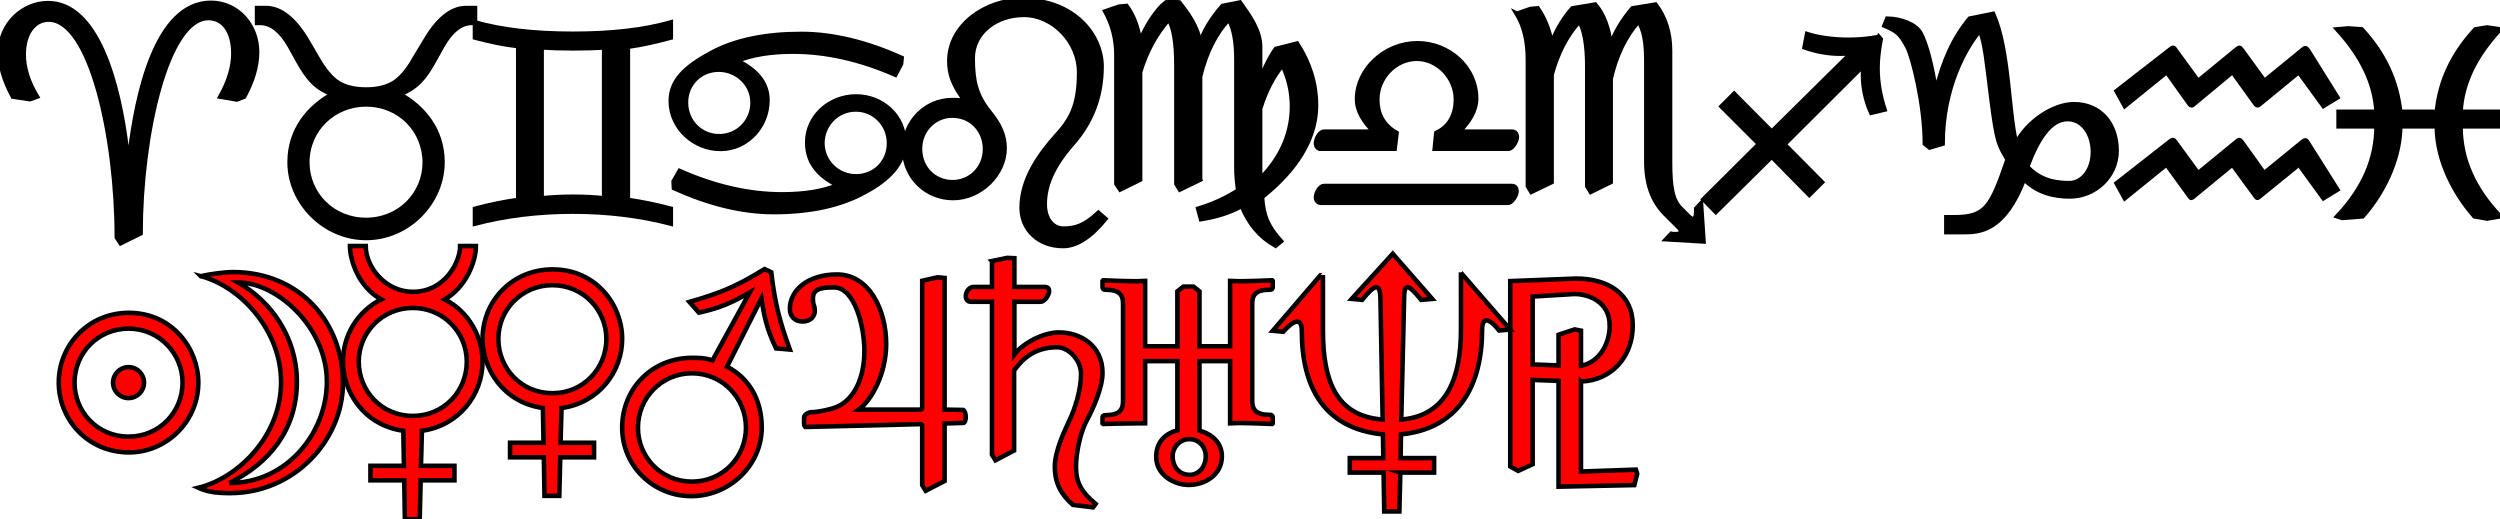 <?xml version="1.0" encoding="UTF-8"?>
<!DOCTYPE svg PUBLIC "-//W3C//DTD SVG 1.1//EN"
    "http://www.w3.org/Graphics/SVG/1.1/DTD/svg11.dtd"><svg xmlns="http://www.w3.org/2000/svg" height="83.072" stroke-opacity="1" viewBox="0.0 0.0 400 83.072" font-size="1" width="400" xmlns:xlink="http://www.w3.org/1999/xlink" stroke="rgb(0,0,0)" version="1.1"><defs></defs><g stroke-linejoin="miter" stroke-opacity="1.0" fill-opacity="1.0" stroke="rgb(0,0,0)" stroke-width="0.729" fill="rgb(255,0,0)" stroke-linecap="butt" stroke-miterlimit="10.0"></g><g stroke-linejoin="miter" stroke-opacity="1.0" fill-opacity="1.0" stroke="rgb(0,0,0)" stroke-width="0.729" fill="rgb(255,0,0)" stroke-linecap="butt" stroke-miterlimit="10.0"></g><g stroke-linejoin="miter" stroke-opacity="1.0" fill-opacity="1.0" stroke="rgb(0,0,0)" stroke-width="0.729" fill="rgb(255,0,0)" stroke-linecap="butt" stroke-miterlimit="10.0"></g><g stroke-linejoin="miter" stroke-opacity="1.0" fill-opacity="1.0" stroke="rgb(0,0,0)" stroke-width="0.729" fill="rgb(255,0,0)" stroke-linecap="butt" stroke-miterlimit="10.0"></g><g stroke-linejoin="miter" stroke-opacity="1.0" fill-opacity="1.0" stroke="rgb(0,0,0)" stroke-width="0.729" fill="rgb(255,0,0)" stroke-linecap="butt" stroke-miterlimit="10.0"></g><g stroke-linejoin="miter" stroke-opacity="1.0" fill-opacity="1.0" stroke="rgb(0,0,0)" stroke-width="0.729" fill="rgb(255,0,0)" stroke-linecap="butt" stroke-miterlimit="10.0"></g><g stroke-linejoin="miter" stroke-opacity="1.0" fill-opacity="1.0" stroke="rgb(0,0,0)" stroke-width="0.729" fill="rgb(255,0,0)" stroke-linecap="butt" stroke-miterlimit="10.0"><path d="M 239.161,74.634 ZM 252.956,61.041 v 14.401 l 8.792,-0.303 l 0.202,0.657 l -0.455,1.819 l -12.127,0.253 v -16.928 l -4.144,-0.152 v 13.492 l -2.324,1.061 l -1.263,-0.707 v -29.661 l 10.561,-0.404 c 5.154,-0 9.045,2.526 9.045 7.479c 0,5.205 -3.537,8.843 -8.287 8.994ZM 252.956,61.041 ZM 257.554,52.097 c 0,-3.84 -3.385,-5.053 -5.659 -5.053l -6.67,0.404 v 10.864 l 4.144,0.152 v -4.902 l 2.577,-0.859 l 1.011,0.202 v 5.609 c 2.729,-0.455 4.598,-3.284 4.598 -6.417Z"/></g><g stroke-linejoin="miter" stroke-opacity="1.0" fill-opacity="1.0" stroke="rgb(0,0,0)" stroke-width="0.729" fill="rgb(255,0,0)" stroke-linecap="butt" stroke-miterlimit="10.0"><path d="M 202.173,73.295 ZM 224.053,75.619 l -0.152,6.215 h -2.425 l -0.101,-6.215 h -5.407 v -2.324 h 5.356 l -0.051,-3.739 v -0.051 c -9.247,-0.91 -12.986,-7.327 -12.986 -16.574c 0,-1.061 -0.303,-1.465 -0.758 -1.465c -0.606,-0 -1.516,0.808 -2.223 1.617l -1.667,-0.152 l 7.63,-8.893 c 0,-0 0.404,-0 0.404 -0.051v 8.944 c 0,7.832 2.021,13.643 9.55 14.199l -0.354,-19.303 c 0,-1.263 -0.253,-1.87 -0.657 -1.87c -0.455,-0 -1.213,0.707 -2.274 2.021l -1.667,-0.152 l 6.569,-7.226 l 6.316,7.226 l -1.769,0.152 c -1.061,-1.314 -1.769,-2.021 -2.173 -2.021c -0.404,-0 -0.556,0.606 -0.556 1.87l -0.455,19.303 c 7.378,-0.606 9.55,-6.822 9.55 -14.401v -8.792 c 0.051,-0 0.152,-0 0.202 -0.051l 7.681,8.843 l -1.769,0.152 c -0.556,-0.707 -1.415,-1.617 -2.021 -1.617c -0.404,-0 -0.707,0.404 -0.707 1.465c 0,8.944 -3.739,15.867 -12.986 16.776l -0.051,3.79 h 5.356 v 2.324 h -5.407 Z"/></g><g stroke-linejoin="miter" stroke-opacity="1.0" fill-opacity="1.0" stroke="rgb(0,0,0)" stroke-width="0.729" fill="rgb(255,0,0)" stroke-linecap="butt" stroke-miterlimit="10.0"><path d="M 174.431,72.991 ZM 187.62,72.941 c 0,1.87 1.162,3.032 2.729 3.032c 1.364,-0 2.577,-1.162 2.577 -3.032c 0,-1.213 -0.91,-2.678 -2.628 -2.678c -1.617,-0 -2.678,1.415 -2.678 2.678ZM 187.62,72.941 ZM 179.687,48.585 c 0,-1.465 -0.657,-2.223 -2.729 -2.223h -0.152 c -0.253,-0 -0.404,-0.152 -0.404 -0.455v -0.96 l 0.101,-0.101 c 0,-0 3.537,0.152 5.306 0.152l 1.415,-0.051 v 10.46 h 5.154 v -8.792 l 0.96,-0.758 h 1.617 l 0.96,0.758 v 8.792 h 4.902 v -10.46 l 1.415,0.051 c 1.769,-0 5.306,-0.152 5.306 -0.152l 0.101,0.101 v 0.96 c 0,0.303 -0.152,0.455 -0.404 0.455h -0.152 c -2.072,-0 -2.729,0.758 -2.729 2.223v 15.563 c 0,1.415 0.657,2.223 2.729 2.223h 0.152 c 0.253,-0 0.404,0.152 0.404 0.404v 0.96 l -0.101,0.101 c 0,-0 -3.487,-0.152 -5.306 -0.152l -1.415,0.051 v -9.954 h -4.902 v 11.117 c 2.021,0.556 3.588,1.971 3.588 4.093c 0,3.082 -2.83,4.598 -5.306 4.598c -2.375,-0 -5.205,-1.617 -5.205 -4.497c 0,-2.375 1.465,-3.739 3.385 -4.245v -11.066 h -5.154 v 9.954 h -1.415 c -1.819,-0 -5.306,0.101 -5.306 0.101l -0.101,-0.101 v -0.91 c 0,-0.253 0.152,-0.404 0.404 -0.404h 0.152 c 2.072,-0 2.729,-0.808 2.729 -2.223v -15.614 Z"/></g><g stroke-linejoin="miter" stroke-opacity="1.0" fill-opacity="1.0" stroke="rgb(0,0,0)" stroke-width="0.729" fill="rgb(255,0,0)" stroke-linecap="butt" stroke-miterlimit="10.0"><path d="M 152.552,72.587 ZM 158.716,41.764 l 2.425,-0.505 l 1.162,0.051 v 4.598 h 4.8 c 0.556,-0 0.758,0.253 0.758 0.657c 0,0.606 -0.707,1.718 -1.364 1.718h -4.194 v 8.439 c 1.364,-1.819 4.598,-3.537 7.125 -3.537c 3.537,-0 6.973,2.173 6.973 6.468c 0,2.425 -1.516,5.761 -2.577 7.731c -0.96,1.819 -1.667,5.053 -1.667 7.276c 0,2.577 0.859,4.042 3.133 5.963l -0.404,0.556 l -3.234,-0.404 c -1.87,-1.667 -2.88,-3.436 -2.88 -6.114c 0,-2.476 1.516,-5.659 2.324 -7.378c 0.91,-1.87 1.87,-4.952 1.87 -7.428c 0,-2.324 -2.072,-4.295 -3.79 -4.295c -3.183,-0 -5.306,1.415 -6.923 3.739v 12.784 l -2.981,1.566 l -0.556,-0.91 v -24.457 h -3.436 c -0.505,-0 -0.758,-0.455 -0.758 -0.91c 0,-0.808 0.657,-1.465 1.213 -1.465h 2.981 v -4.144 Z"/></g><g stroke-linejoin="miter" stroke-opacity="1.0" fill-opacity="1.0" stroke="rgb(0,0,0)" stroke-width="0.729" fill="rgb(255,0,0)" stroke-linecap="butt" stroke-miterlimit="10.0"><path d="M 123.901,72.612 ZM 133.451,45.983 c -2.274,-0 -3.385,0.303 -3.385 1.819c 0,0.606 0.101,0.859 0.152 1.061c 0.101,0.152 0.152,0.556 0.152 0.91c 0,0.657 -0.505,1.667 -1.971 1.667c -1.213,-0 -2.021,-0.808 -2.021 -2.021c 0,-2.981 2.88,-5.508 7.529 -5.508c 5.255,-0 7.883,5.811 7.883 11.117c 0,4.75 -2.324,8.994 -4.396 10.51h 9.854 c 0.202,-0 0.303,-0.152 0.303 -0.303v -20.313 l 2.476,-0.556 l 1.112,0.101 v 21.071 l 2.981,0.051 c 0.253,0.152 0.404,0.657 0.404 1.112c 0,0.455 -0.101,0.808 -0.303 0.96l -3.082,0.101 v 9.197 l -3.032,1.566 l -0.556,-0.91 v -9.55 c 0,-0.101 -0.101,-0.202 -0.303 -0.202l -18.393,0.455 c -0.051,-0 -0.202,-0.253 -0.202 -0.505v -1.061 c 0,-0.404 0.758,-0.808 1.162 -0.808h 0.051 c 1.061,-0 3.082,-0.455 3.941 -0.808c 2.931,-1.213 4.497,-4.75 4.497 -8.994c 0,-3.941 -1.566,-10.157 -4.851 -10.157Z"/></g><g stroke-linejoin="miter" stroke-opacity="1.0" fill-opacity="1.0" stroke="rgb(0,0,0)" stroke-width="0.729" fill="rgb(255,0,0)" stroke-linecap="butt" stroke-miterlimit="10.0"><path d="M 96.615,78.272 ZM 110.713,59.727 c -4.851,-0 -8.641,3.941 -8.641 8.691c 0,4.649 3.638,8.641 8.641 8.641c 5.003,-0 8.641,-3.992 8.641 -8.641c 0,-4.649 -3.689,-8.691 -8.641 -8.691ZM 110.713,59.727 ZM 121.88,68.418 c 0,6.013 -5.154,10.965 -11.268 10.965c -6.064,-0 -11.066,-4.8 -11.066 -10.965c 0,-6.165 4.699,-11.167 11.218 -11.167c 1.112,-0 1.971,-0 3.234 0.404l 5.963,-10.864 c -2.83,1.617 -4.699,2.476 -8.135 3.234l -1.516,-1.718 c 4.902,-1.415 7.428,-2.425 12.026 -5.255l 1.061,0.505 c 0.606,5.003 1.263,7.63 2.981 12.38l -2.223,-0.202 c -1.415,-3.032 -1.87,-4.902 -2.324 -7.984l -5.508,10.915 c 3.436,1.769 5.558,5.205 5.558 9.752Z"/></g><g stroke-linejoin="miter" stroke-opacity="1.0" fill-opacity="1.0" stroke="rgb(0,0,0)" stroke-width="0.729" fill="rgb(255,0,0)" stroke-linecap="butt" stroke-miterlimit="10.0"><path d="M 74.28,70.894 ZM 86.862,65.285 c -6.367,-0.91 -9.651,-6.266 -9.651 -11.066c 0,-6.013 4.699,-11.117 11.218 -11.117c 6.923,-0 11.117,5.659 11.117 11.117c 0,5.306 -3.79,10.258 -9.702 11.066l -0.152,5.558 h 5.356 v 2.324 h -5.407 l -0.152,6.165 h -2.375 l -0.101,-6.165 h -5.407 v -2.324 h 5.356 ZM 86.862,65.285 ZM 88.378,45.629 c -4.851,-0 -8.641,3.891 -8.641 8.59c 0,4.699 3.638,8.691 8.641 8.691c 5.003,-0 8.641,-3.992 8.641 -8.691c 0,-4.598 -3.689,-8.59 -8.641 -8.59Z"/></g><g stroke-linejoin="miter" stroke-opacity="1.0" fill-opacity="1.0" stroke="rgb(0,0,0)" stroke-width="0.729" fill="rgb(255,0,0)" stroke-linecap="butt" stroke-miterlimit="10.0"><path d="M 51.945,74.533 ZM 66.043,49.267 c -4.851,-0 -8.641,3.891 -8.641 8.59c 0,4.699 3.638,8.691 8.641 8.691c 5.003,-0 8.641,-3.992 8.641 -8.691c 0,-4.598 -3.689,-8.59 -8.641 -8.59ZM 66.043,49.267 ZM 64.528,68.924 c -6.367,-0.91 -9.651,-6.266 -9.651 -11.066c 0,-4.245 2.375,-8.085 6.114 -9.954c -3.689,-2.021 -5.003,-6.367 -5.003 -8.54h 2.526 c 0,3.335 3.133,7.327 7.529 7.327c 5.205,-0 7.58,-4.8 7.58 -7.327h 2.526 c 0,2.526 -1.617,6.62 -5.003 8.54c 3.84,1.92 6.064,6.013 6.064 9.954c 0,5.306 -3.79,10.258 -9.702 11.066l -0.152,5.609 h 5.356 v 2.324 h -5.407 l -0.152,6.215 h -2.375 l -0.101,-6.215 h -5.407 v -2.324 h 5.356 Z"/></g><g stroke-linejoin="miter" stroke-opacity="1.0" fill-opacity="1.0" stroke="rgb(0,0,0)" stroke-width="0.729" fill="rgb(255,0,0)" stroke-linecap="butt" stroke-miterlimit="10.0"><path d="M 30.723,75.063 ZM 36.685,77.287 c 9.298,-0 15.614,-8.135 15.614 -16.22c 0,-8.641 -7.933,-15.867 -14.199 -15.867c 5.154,2.931 9.399,8.641 9.399 15.867c 0,7.731 -4.447,13.087 -10.813 16.22ZM 36.685,77.287 ZM 32.137,44.189 c 1.213,-0.303 3.84,-0.657 5.104 -0.657c 10.864,-0 17.635,8.186 17.635 17.736c 0,9.095 -7.731,17.635 -18.09 17.635c -2.526,-0 -3.84,-0.303 -5.053 -0.859c 6.266,-1.516 13.239,-8.186 13.239 -16.928c 0,-8.338 -6.569,-15.311 -12.835 -16.928Z"/></g><g stroke-linejoin="miter" stroke-opacity="1.0" fill-opacity="1.0" stroke="rgb(0,0,0)" stroke-width="0.729" fill="rgb(255,0,0)" stroke-linecap="butt" stroke-miterlimit="10.0"><path d="M 3.082,75.72 ZM 9.399,61.218 c 0,-6.013 4.75,-11.167 11.218 -11.167c 6.923,-0 11.117,5.71 11.117 11.167c 0,6.266 -5.154,11.167 -11.066 11.167c -6.771,-0 -11.268,-5.407 -11.268 -11.167ZM 9.399,61.218 ZM 20.566,52.577 c -4.851,-0 -8.641,3.891 -8.641 8.641c 0,4.649 3.638,8.641 8.641 8.641c 5.003,-0 8.641,-3.992 8.641 -8.641c 0,-4.598 -3.689,-8.641 -8.641 -8.641ZM 20.566,52.577 ZM 18.09,61.218 c 0,-1.364 1.112,-2.476 2.476 -2.476c 1.364,-0 2.476,1.112 2.476 2.476c 0,1.364 -1.112,2.476 -2.476 2.476c -1.364,-0 -2.476,-1.112 -2.476 -2.476Z"/></g><g stroke-linejoin="miter" stroke-opacity="1.0" fill-opacity="1.0" stroke="rgb(0,0,0)" stroke-width="0.729" fill="rgb(0,0,0)" stroke-linecap="butt" stroke-miterlimit="10.0"><path d="M 370.642,33.906 ZM 395.907,34.613 c -2.931,-3.335 -6.013,-8.691 -6.013 -14.401h -5.862 c 0,4.346 -2.021,9.854 -6.013 14.401l -3.284,0.253 l -0.758,-0.253 c 4.144,-4.396 6.266,-9.146 6.266 -14.401h -6.064 v -2.324 h 6.064 c -0.253,-4.548 -2.324,-8.893 -6.266 -13.188l 1.718,-0.152 l 2.173,0.152 c 3.588,3.891 5.609,8.186 6.165 13.188h 5.862 c 0.505,-5.003 2.577,-9.298 6.165 -13.188l 1.87,-0.303 l 2.072,0.303 c -3.992,4.295 -6.064,8.641 -6.316 13.188h 6.064 v 2.324 h -6.064 c 0,5.255 2.122,10.005 6.316 14.401l -2.072,0.354 Z"/></g><g stroke-linejoin="miter" stroke-opacity="1.0" fill-opacity="1.0" stroke="rgb(0,0,0)" stroke-width="0.729" fill="rgb(0,0,0)" stroke-linecap="butt" stroke-miterlimit="10.0"><path d="M 335.321,33.628 ZM 338.656,14.578 l 8.641,-6.721 c 0.152,-0.101 0.253,-0.202 0.404 -0.202c 0.101,-0 0.202,0.051 0.303 0.253l 3.689,5.053 l 6.165,-5.053 c 0.202,-0.152 0.303,-0.253 0.455 -0.253c 0.101,-0 0.202,0.101 0.354 0.303l 3.638,5.003 l 6.064,-4.952 c 0.202,-0.202 0.404,-0.303 0.505 -0.303c 0.101,-0 0.202,0.101 0.404 0.354l 4.699,7.529 l -2.223,1.364 l -3.638,-5.003 c -0.152,-0.202 -0.202,-0.303 -0.303 -0.303c -0.101,-0 -0.303,0.101 -0.455 0.253l -5.912,4.851 c -0.101,0.101 -0.202,0.101 -0.253 0.101c -0.101,-0 -0.152,-0.051 -0.253 -0.152l -3.385,-4.699 c -0.101,-0.253 -0.202,-0.354 -0.354 -0.354c -0.101,-0 -0.202,0.051 -0.354 0.152l -5.963,4.952 c -0.101,0.101 -0.202,0.101 -0.253 0.101c -0.101,-0 -0.152,-0.051 -0.253 -0.152l -3.436,-4.8 c -0.101,-0.202 -0.202,-0.253 -0.303 -0.253c -0.101,-0 -0.152,0.051 -0.303 0.152l -6.367,5.154 ZM 338.656,14.578 ZM 338.656,29.333 l 8.59,-6.721 c 0.202,-0.101 0.303,-0.202 0.404 -0.202c 0.152,-0 0.253,0.101 0.354 0.253l 3.689,5.053 l 6.165,-5.053 c 0.202,-0.152 0.303,-0.253 0.404 -0.253c 0.152,-0 0.202,0.101 0.404 0.303l 3.588,5.003 l 6.064,-4.952 c 0.253,-0.202 0.404,-0.303 0.556 -0.303c 0.101,-0 0.202,0.101 0.354 0.354l 4.75,7.529 l -2.223,1.364 l -3.638,-5.003 c -0.152,-0.202 -0.202,-0.303 -0.354 -0.303c -0.051,-0 -0.253,0.152 -0.404 0.303l -5.912,4.8 c -0.152,0.101 -0.202,0.152 -0.253 0.152c -0.101,-0 -0.152,-0.101 -0.253 -0.202l -3.436,-4.699 c -0.101,-0.202 -0.152,-0.354 -0.303 -0.354c -0.101,-0 -0.202,0.051 -0.354 0.202l -5.963,4.902 c -0.152,0.101 -0.202,0.152 -0.253 0.152c -0.101,-0 -0.152,-0.051 -0.253 -0.202l -3.487,-4.8 c -0.101,-0.152 -0.152,-0.253 -0.253 -0.253c -0.101,-0 -0.202,0.051 -0.303 0.152l -6.367,5.154 Z"/></g><g stroke-linejoin="miter" stroke-opacity="1.0" fill-opacity="1.0" stroke="rgb(0,0,0)" stroke-width="0.729" fill="rgb(0,0,0)" stroke-linecap="butt" stroke-miterlimit="10.0"><path d="M 298.535,31.43 ZM 334.866,24.305 c 0,-2.729 -1.516,-5.255 -4.042 -5.255c -2.83,-0 -4.851,3.284 -6.468 7.63c 2.072,2.274 4.649,2.628 6.771 2.628c 1.92,-0 3.739,-1.971 3.739 -5.003ZM 334.866,24.305 ZM 316.776,4.902 c -2.173,2.526 -5.963,8.994 -5.963 18.09l -2.072,0.606 l -0.758,-0.606 c 0,-6.165 -1.92,-13.845 -2.779 -15.462c -1.162,-2.223 -1.718,-2.577 -3.689 -3.436l 0.455,-1.112 c 2.274,0.051 4.548,0.96 5.306 2.324c 0.96,1.819 1.769,5.003 2.476 9.348c 1.112,-4.8 2.88,-8.691 5.407 -11.673l 3.739,-0.758 c 2.577,5.761 2.425,16.018 3.689 20.718c 1.819,-3.537 6.013,-6.266 9.247 -6.266c 4.245,-0 6.822,3.183 6.822 7.428c 0,4.245 -3.588,7.327 -7.479 7.327c -2.729,-0 -5.306,-0.707 -7.327 -2.779c -3.234,8.388 -7.125,8.489 -9.803 8.489h -2.628 v -2.375 h 1.263 c 5.053,-0 5.912,-1.617 8.54 -9.247c -1.364,-2.375 -1.667,-2.375 -2.628 -10.005c -0.657,-5.154 -0.96,-8.792 -1.819 -10.611Z"/></g><g stroke-linejoin="miter" stroke-opacity="1.0" fill-opacity="1.0" stroke="rgb(0,0,0)" stroke-width="0.729" fill="rgb(0,0,0)" stroke-linecap="butt" stroke-miterlimit="10.0"><path d="M 270.844,33.249 ZM 300.606,5.912 l 0.303,0.354 c -0.303,1.617 -0.505,3.133 -0.505 4.649c 0,2.375 0.455,4.598 1.112 6.62l -2.122,0.505 c -0.91,-1.971 -1.314,-4.194 -1.314 -6.064c 0,-0.556 0.051,-1.061 0.101 -1.516l -12.683,12.633 l 6.013,6.064 l -2.021,2.021 l -6.013,-6.114 l -8.944,8.843 l -1.971,-2.021 l 8.893,-8.843 l -6.013,-6.013 l 2.021,-2.021 l 6.013,6.064 l 12.734,-12.582 c -0.556,0.051 -1.162,0.101 -1.769 0.101c -1.87,-0 -3.891,-0.354 -5.71 -1.011l 0.404,-2.122 c 1.718,0.556 4.093,0.91 6.67 0.91c 1.566,-0 3.234,-0.152 4.8 -0.455Z"/></g><g stroke-linejoin="miter" stroke-opacity="1.0" fill-opacity="1.0" stroke="rgb(0,0,0)" stroke-width="0.729" fill="rgb(0,0,0)" stroke-linecap="butt" stroke-miterlimit="10.0"><path d="M 240.475,29.788 ZM 242.698,2.198 l 2.173,-0.758 l 1.162,-0.101 c 1.112,1.617 1.819,3.487 2.223 5.558c 0.859,-2.223 2.021,-4.093 3.335 -5.558l 3.638,-0.606 c 1.314,1.516 2.122,3.689 2.476 6.468c 0.707,-2.021 1.87,-3.941 3.487 -5.862l 3.689,-0.606 c 1.566,2.072 2.324,4.548 2.324 7.378v 17.736 c 0,4.093 0.354,6.215 1.718 7.529l 1.263,1.263 c 0.303,0.303 0.556,0.404 0.707 0.404c 0.404,-0 0.505,-0.606 0.505 -1.213v -0.455 l 0.758,-0.808 l 0.404,6.064 l -5.963,-0.354 l 0.808,-0.859 c 0.202,0.051 0.404,0.051 0.556 0.051c 0.556,-0 1.011,-0.101 1.011 -0.404c 0,-0.202 -0.101,-0.455 -0.455 -0.758l -1.819,-1.819 c -1.971,-1.87 -3.284,-4.497 -3.284 -8.641v -16.22 c 0,-2.931 -0.404,-5.003 -1.263 -6.215c -2.122,2.425 -3.588,5.457 -4.447 9.197v 16.523 l -3.183,1.566 l -0.556,-0.91 v -19.151 c 0,-3.487 -0.455,-5.912 -1.263 -7.226c -2.072,2.274 -3.537,5.154 -4.447 8.54v 17.18 l -3.234,1.566 l -0.556,-0.91 v -20.313 c 0,-2.931 -0.606,-5.356 -1.769 -7.276Z"/></g><g stroke-linejoin="miter" stroke-opacity="1.0" fill-opacity="1.0" stroke="rgb(0,0,0)" stroke-width="0.729" fill="rgb(0,0,0)" stroke-linecap="butt" stroke-miterlimit="10.0"><path d="M 207.984,35.321 ZM 211.319,23.8 c -0.455,-0 -0.758,-0.404 -0.758 -0.859c 0,-0.808 0.657,-1.87 1.263 -1.87h 7.984 c -1.516,-1.566 -2.678,-3.234 -2.678 -5.205c 0,-4.8 4.497,-8.944 9.651 -8.944c 5.003,-0 9.399,3.84 9.399 8.843c 0,1.971 -1.162,3.739 -2.729 5.306h 8.489 c 0.556,-0 0.758,0.455 0.758 0.859c 0,0.606 -0.707,1.87 -1.364 1.87h -11.774 l 0.253,-2.526 c 2.274,-1.061 3.133,-3.133 3.133 -5.356c 0,-3.487 -2.88,-6.518 -6.266 -6.518c -3.436,-0 -6.316,3.032 -6.316 6.518c 0,2.223 0.859,4.093 3.082 5.356l -0.303,2.526 h -11.824 ZM 211.319,23.8 ZM 211.319,32.441 c -0.455,-0 -0.758,-0.404 -0.758 -0.859c 0,-0.758 0.657,-1.819 1.263 -1.819h 30.066 c 0.556,-0 0.758,0.404 0.758 0.859c 0,0.556 -0.707,1.819 -1.364 1.819h -29.965 Z"/></g><g stroke-linejoin="miter" stroke-opacity="1.0" fill-opacity="1.0" stroke="rgb(0,0,0)" stroke-width="0.729" fill="rgb(0,0,0)" stroke-linecap="butt" stroke-miterlimit="10.0"><path d="M 174.381,29.409 ZM 201.617,28.651 c 2.628,-2.628 5.104,-6.468 5.104 -11.622c 0,-2.324 -0.505,-4.497 -1.516 -6.62c -1.415,1.718 -2.678,4.042 -3.588 6.973v 11.268 ZM 201.617,28.651 ZM 192.016,28.752 l -3.234,1.566 l -0.556,-0.91 v -19 c 0,-3.537 -0.404,-5.963 -1.213 -7.327c -2.021,2.274 -3.588,5.104 -4.598 8.439v 17.231 l -3.183,1.566 l -0.606,-0.91 v -20.667 c 0,-2.476 -0.606,-4.8 -1.769 -6.923l 2.223,-0.758 l 1.162,-0.101 c 1.061,1.415 1.769,3.284 2.173 5.609c 0.96,-2.375 2.223,-4.245 3.487 -5.609l 1.112,-0.91 l 1.667,0.354 c 1.263,1.617 2.981,3.84 3.335 6.569c 0.606,-2.072 1.92,-4.093 3.588 -6.013l 2.779,-0.556 c 1.516,2.122 3.234,4.497 3.234 7.074v 5.457 c 0.758,-2.173 1.667,-3.891 2.526 -5.104l 3.385,-0.859 c 2.021,3.133 3.032,6.417 3.032 9.854c 0,6.67 -4.851,11.673 -8.641 14.704c 0.202,3.183 1.011,4.8 3.032 7.074l -0.859,0.707 c -2.577,-1.465 -4.295,-3.588 -5.407 -6.367c -1.769,1.011 -3.992,1.718 -6.518 2.122l -0.455,-1.667 c 2.526,-0.758 4.699,-1.819 6.417 -2.931c -0.202,-1.213 -0.303,-2.425 -0.303 -3.689v -17.332 c 0,-2.83 -0.404,-4.952 -1.213 -6.367c -2.021,2.122 -3.638,5.205 -4.598 9.146v 16.523 Z"/></g><g stroke-linejoin="miter" stroke-opacity="1.0" fill-opacity="1.0" stroke="rgb(0,0,0)" stroke-width="0.729" fill="rgb(0,0,0)" stroke-linecap="butt" stroke-miterlimit="10.0"><path d="M 142.698,31.026 ZM 152.35,18.494 c -2.83,-0 -5.154,2.324 -5.154 5.306c 0,3.133 2.324,5.356 5.205 5.356c 2.88,-0 5.205,-2.274 5.205 -5.306c 0,-2.931 -2.122,-5.356 -5.255 -5.356ZM 152.35,18.494 ZM 167.155,32.643 c 0,2.526 1.364,3.941 2.981 3.941c 2.072,-0 3.487,-0.556 5.609 -2.526l 1.112,0.96 c -2.375,2.931 -4.649,4.346 -6.771 4.346c -3.891,-0 -6.62,-2.628 -6.62 -6.114c 0,-4.598 2.88,-8.59 5.609 -11.622c 2.526,-2.729 3.588,-5.154 3.588 -10.106c 0,-4.75 -4.093,-9.146 -8.843 -9.146c -4.447,-0 -8.186,2.83 -8.186 6.923c 0,3.638 0.505,5.963 2.729 8.691c 1.667,2.021 2.375,3.84 2.375 5.71c 0,4.144 -3.84,7.984 -8.236 7.984c -4.245,-0 -7.832,-3.284 -7.832 -7.883c 0,-4.295 3.436,-7.782 7.681 -7.782c 0.808,-0 1.263,-0 2.122 0.202c -2.021,-2.628 -2.577,-4.447 -2.577 -6.468c 0,-5.659 5.761,-9.752 11.673 -9.752c 8.287,-0 12.683,5.659 12.683 10.611c 0,5.003 -1.718,9.045 -4.598 12.329c -3.183,3.588 -4.497,6.721 -4.497 9.702Z"/></g><g stroke-linejoin="miter" stroke-opacity="1.0" fill-opacity="1.0" stroke="rgb(0,0,0)" stroke-width="0.729" fill="rgb(0,0,0)" stroke-linecap="butt" stroke-miterlimit="10.0"><path d="M 104.851,35.397 ZM 115.058,21.804 c 3.082,-0 5.356,-2.476 5.356 -5.356c 0,-3.032 -2.526,-5.306 -5.407 -5.306c -3.032,-0 -5.255,2.324 -5.255 5.255c 0,3.133 2.425,5.407 5.306 5.407ZM 115.058,21.804 ZM 115.26,23.825 c -4.093,-0 -7.933,-3.284 -7.933 -7.681c 0,-3.335 2.425,-5.457 6.316 -7.58c 3.84,-2.122 8.742,-3.133 14.553 -3.133c 5.053,-0 10.46,1.314 16.069 3.84l -0.101,0.96 l -0.91,1.718 c -5.659,-2.476 -11.117,-3.689 -16.372 -3.689c -3.638,-0 -6.62,0.505 -8.944 1.465c 3.739,1.819 4.851,4.093 4.851 6.316c 0,4.144 -3.234,7.782 -7.529 7.782ZM 115.26,23.825 ZM 136.938,17.509 c -3.082,-0 -5.356,2.526 -5.356 5.407c 0,2.83 2.324,5.306 5.407 5.306c 2.779,-0 5.255,-2.122 5.255 -5.306c 0,-3.082 -2.425,-5.407 -5.306 -5.407ZM 136.938,17.509 ZM 136.988,15.437 c 4.144,-0 7.681,3.133 7.681 7.378c 0,3.335 -2.425,5.862 -6.316 7.933c -3.84,2.122 -8.691,3.183 -14.553 3.183c -5.053,-0 -10.359,-1.314 -15.968 -3.84l -0.051,-1.061 l 0.96,-1.667 c 5.609,2.476 11.066,3.739 16.372 3.739c 3.689,-0 6.62,-0.505 8.944 -1.465c -2.425,-1.213 -4.902,-3.133 -4.902 -6.822c 0,-4.245 3.638,-7.378 7.832 -7.378Z"/></g><g stroke-linejoin="miter" stroke-opacity="1.0" fill-opacity="1.0" stroke="rgb(0,0,0)" stroke-width="0.729" fill="rgb(0,0,0)" stroke-linecap="butt" stroke-miterlimit="10.0"><path d="M 73.522,33.855 ZM 82.921,31.986 v -24.608 c -2.324,-0.253 -4.598,-0.758 -6.923 -1.364v -2.425 c 4.245,1.213 9.5,1.819 15.665 1.819c 6.215,-0 11.42,-0.606 15.665 -1.819v 2.425 c -2.274,0.606 -4.598,1.162 -6.872 1.465v 24.507 c 2.122,0.303 4.396,0.758 6.872 1.415v 2.375 c -4.851,-1.263 -10.056,-1.92 -15.665 -1.92c -5.558,-0 -10.813,0.657 -15.665 1.92v -2.375 c 2.476,-0.657 4.75,-1.112 6.923 -1.415ZM 82.921,31.986 ZM 86.66,31.733 c 1.516,-0.152 3.183,-0.253 5.003 -0.253c 1.87,-0 3.537,0.101 5.003 0.253v -24.154 c -1.364,0.101 -3.032,0.152 -5.003 0.152c -1.92,-0 -3.588,-0.051 -5.003 -0.152v 24.154 Z"/></g><g stroke-linejoin="miter" stroke-opacity="1.0" fill-opacity="1.0" stroke="rgb(0,0,0)" stroke-width="0.729" fill="rgb(0,0,0)" stroke-linecap="butt" stroke-miterlimit="10.0"><path d="M 38.656,32.415 ZM 58.565,35.194 c 5.407,-0 9.399,-4.194 9.399 -9.197c 0,-5.154 -4.042,-9.298 -9.399 -9.298c -5.104,-0 -9.399,3.941 -9.399 9.298c 0,5.003 3.992,9.197 9.399 9.197ZM 58.565,35.194 ZM 53.158,15.083 c -2.425,-1.011 -3.689,-2.072 -5.659 -5.659l -1.112,-2.021 c -1.415,-2.476 -2.981,-3.739 -4.75 -3.739h -0.505 v -2.375 h 1.415 c 2.476,-0 4.75,1.971 6.771 5.508l 1.566,2.678 c 1.061,1.819 2.122,3.082 3.234 3.79c 1.162,0.707 2.628,1.061 4.447 1.061c 1.819,-0 3.284,-0.354 4.447 -1.061c 1.112,-0.707 2.223,-1.971 3.234 -3.79l 1.617,-2.678 c 2.021,-3.537 4.245,-5.508 6.721 -5.508h 1.415 v 2.375 h -0.505 c -1.769,-0 -3.335,1.263 -4.75 3.739l -1.112,2.021 c -1.769,3.234 -2.981,4.548 -5.659 5.659c 3.689,2.021 6.822,5.659 6.822 10.864c 0,6.468 -5.508,12.127 -12.228 12.127c -6.62,-0 -12.228,-5.609 -12.228 -12.127c 0,-5.205 3.133,-8.843 6.822 -10.864Z"/></g><g stroke-linejoin="miter" stroke-opacity="1.0" fill-opacity="1.0" stroke="rgb(0,0,0)" stroke-width="0.729" fill="rgb(0,0,0)" stroke-linecap="butt" stroke-miterlimit="10.0"><path d="M -1.971,31.885 ZM 18.696,37.999 c 0,-16.069 -4.194,-34.866 -10.915 -34.866c -2.375,-0 -3.992,2.274 -3.992 5.558c 0,2.173 0.707,4.447 2.122 6.771l -1.112,0.404 l -2.729,-0.404 c -1.364,-2.526 -2.072,-4.851 -2.072 -7.024c 0,-4.649 3.739,-7.933 7.681 -7.933c 7.782,-0 11.319,12.532 12.633 23.648h 0.505 c 1.061,-8.59 4.042,-23.699 12.936 -23.699c 4.144,-0 7.378,3.487 7.378 7.883c 0,2.223 -0.707,4.598 -2.072 7.125l -1.162,0.455 l -2.628,-0.455 c 1.415,-2.526 2.072,-4.8 2.072 -6.923c 0,-3.487 -1.566,-5.659 -3.992 -5.659c -6.67,-0 -10.864,18.898 -10.864 34.462l -3.183,1.566 Z"/></g></svg>